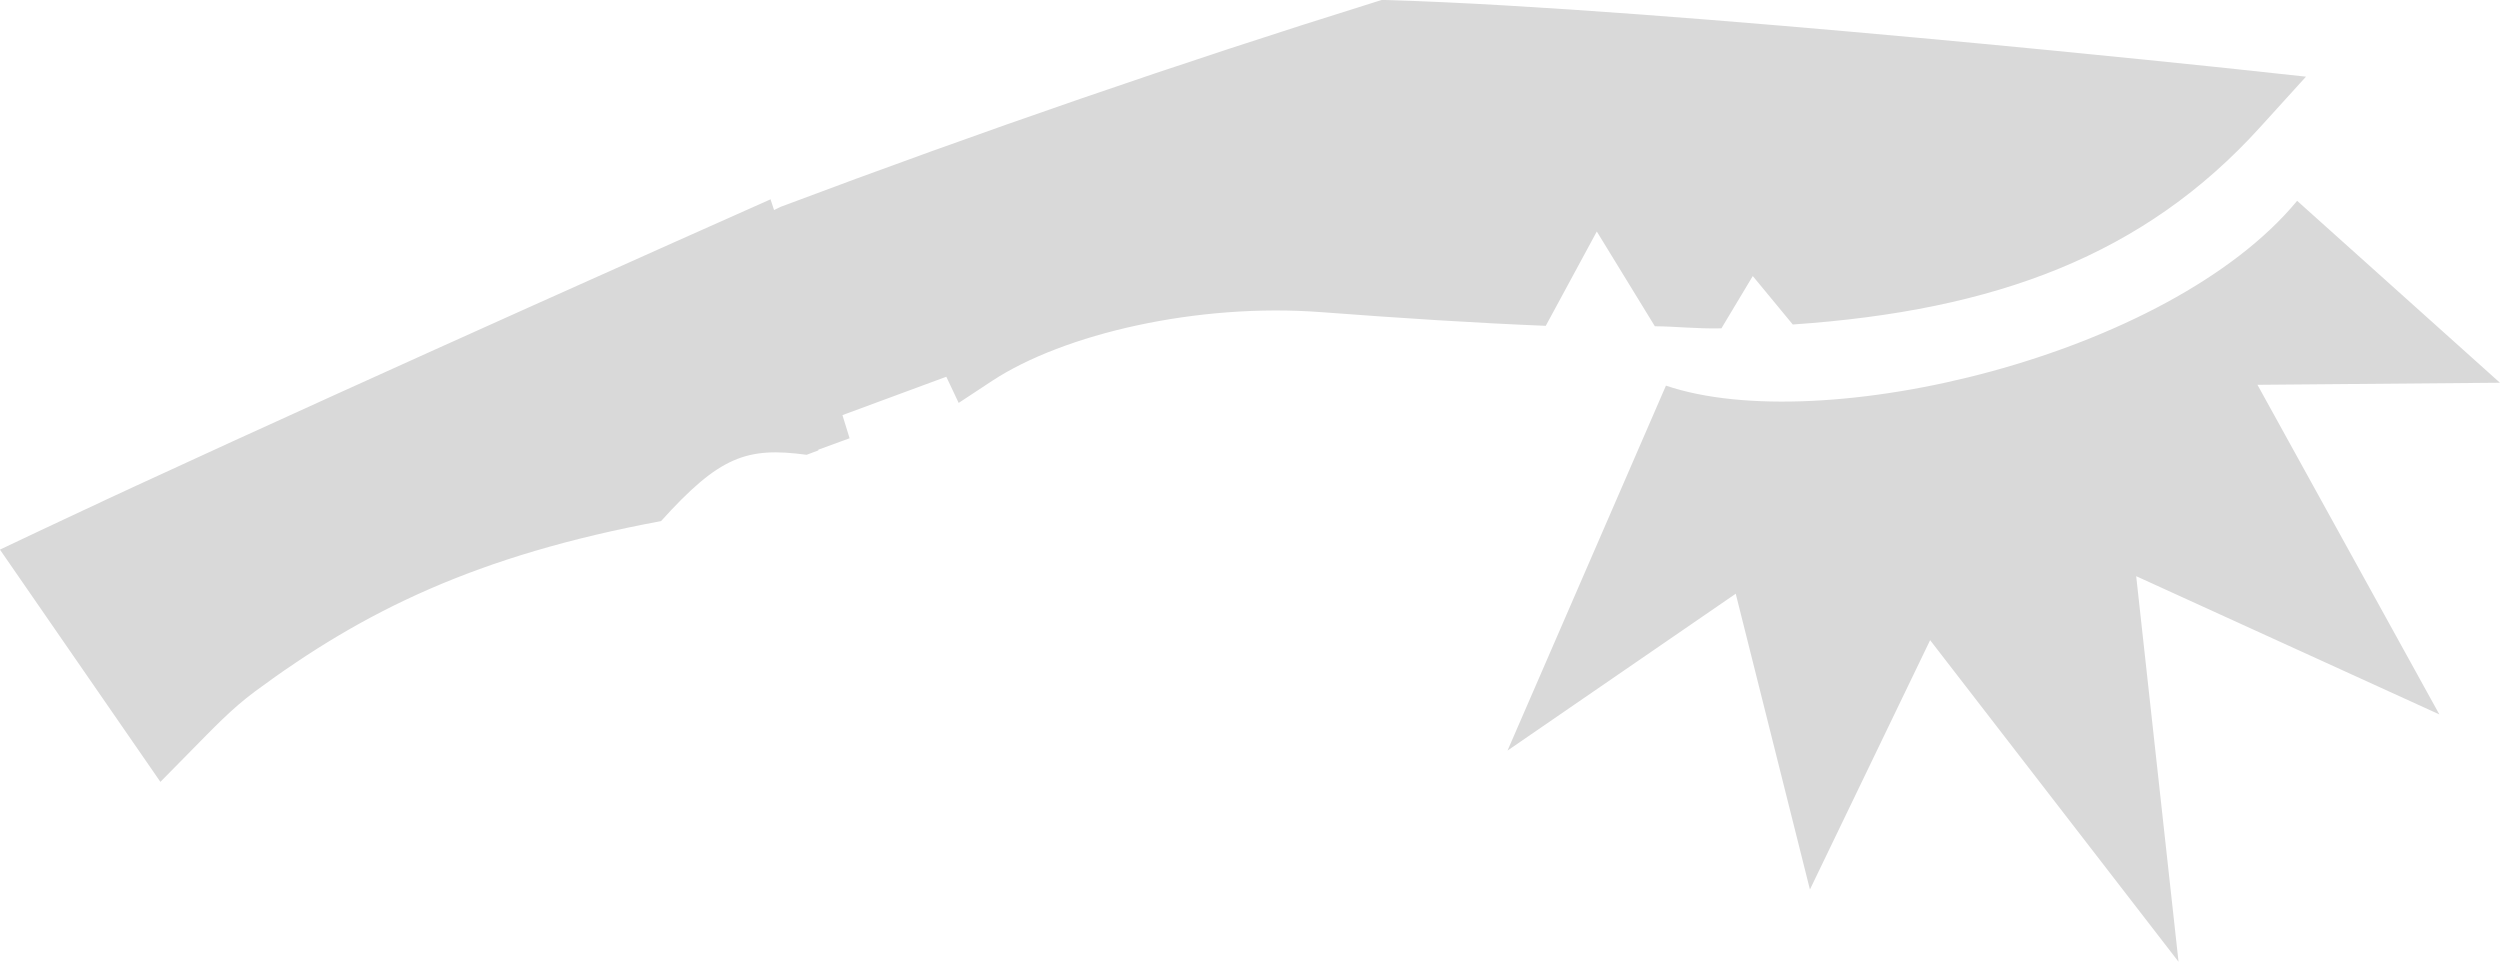 <?xml version="1.0" encoding="UTF-8" standalone="no"?>
<!-- Created with Inkscape (http://www.inkscape.org/) -->

<svg
   width="149.757"
   height="57.615"
   viewBox="0 0 39.623 15.244"
   version="1.1"
   id="svg1"
   xml:space="preserve"
   sodipodi:docname="baseball_bat.svg"
   inkscape:version="1.3.2 (091e20e, 2023-11-25, custom)"
   inkscape:export-filename="..\..\..\..\..\..\..\Downloads\kukri.svg"
   inkscape:export-xdpi="96"
   inkscape:export-ydpi="96"
   xmlns:inkscape="http://www.inkscape.org/namespaces/inkscape"
   xmlns:sodipodi="http://sodipodi.sourceforge.net/DTD/sodipodi-0.dtd"
   xmlns="http://www.w3.org/2000/svg"
   xmlns:svg="http://www.w3.org/2000/svg"><sodipodi:namedview
     id="namedview1"
     pagecolor="#505050"
     bordercolor="#eeeeee"
     borderopacity="1"
     inkscape:showpageshadow="0"
     inkscape:pageopacity="0"
     inkscape:pagecheckerboard="0"
     inkscape:deskcolor="#505050"
     inkscape:document-units="mm"
     inkscape:zoom="0.70710678"
     inkscape:cx="1460.8826"
     inkscape:cy="357.08892"
     inkscape:window-width="1920"
     inkscape:window-height="1017"
     inkscape:window-x="-8"
     inkscape:window-y="-8"
     inkscape:window-maximized="1"
     inkscape:current-layer="layer1"
     showguides="false" /><defs
     id="defs1"><linearGradient
       id="swatch68"
       inkscape:swatch="solid"><stop
         style="stop-color:#2a291d;stop-opacity:1;"
         offset="0"
         id="stop68" /></linearGradient><style
       type="text/css"
       id="style1">
   <![CDATA[
    .fil5 {fill:#1F1A17}
    .fil3 {fill:#72706F}
    .fil2 {fill:#838281}
    .fil0 {fill:#AAA9A9}
    .fil1 {fill:#C2C1C1}
    .fil4 {fill:black}
   ]]>
  </style><style
       id="style1-6">
      .cls-1, .cls-2, .cls-3, .cls-4, .cls-5, .cls-6, .cls-7 {
        fill: none;
      }

      .cls-8 {
        fill: #31343a;
      }

      .cls-8, .cls-9, .cls-10 {
        stroke: #2e3036;
      }

      .cls-8, .cls-9, .cls-10, .cls-11, .cls-12, .cls-13, .cls-14, .cls-15, .cls-16, .cls-17, .cls-18, .cls-19, .cls-5, .cls-6, .cls-7 {
        stroke-width: 8px;
      }

      .cls-8, .cls-9, .cls-10, .cls-11, .cls-12, .cls-13, .cls-14, .cls-2, .cls-3 {
        stroke-linecap: round;
      }

      .cls-9 {
        fill: #3d424a;
      }

      .cls-10 {
        fill: #33363d;
      }

      .cls-11 {
        fill: #323438;
        stroke: #2e2f33;
      }

      .cls-12 {
        fill: #32343b;
        stroke: #2b2d33;
      }

      .cls-13, .cls-20 {
        fill: #43444c;
      }

      .cls-13, .cls-17, .cls-4, .cls-7 {
        stroke: #303035;
      }

      .cls-21 {
        clip-path: url(#clippath);
      }

      .cls-22 {
        fill: #6b6c6d;
      }

      .cls-23 {
        fill: #8a8a86;
      }

      .cls-24 {
        fill: #303035;
      }

      .cls-25 {
        fill: #cfcfcc;
      }

      .cls-26 {
        fill: #242424;
      }

      .cls-27 {
        fill: #1e1e1f;
      }

      .cls-28 {
        fill: #232429;
      }

      .cls-29 {
        fill: #262624;
      }

      .cls-30 {
        fill: #2e2e31;
      }

      .cls-31 {
        fill: #656565;
        stroke: #333;
      }

      .cls-31, .cls-32, .cls-15, .cls-16, .cls-17, .cls-18, .cls-19, .cls-2, .cls-3, .cls-4, .cls-5, .cls-6, .cls-7 {
        stroke-miterlimit: 10;
      }

      .cls-31, .cls-32, .cls-2, .cls-3, .cls-4 {
        stroke-width: 4px;
      }

      .cls-14 {
        stroke-linejoin: round;
      }

      .cls-14, .cls-18 {
        fill: #39393d;
      }

      .cls-14, .cls-18, .cls-5 {
        stroke: #2e2e30;
      }

      .cls-32 {
        fill: #4a4a4f;
        stroke: #3d3d40;
      }

      .cls-15 {
        fill: #2b2b2e;
        stroke: #292929;
      }

      .cls-16 {
        fill: #353a3b;
      }

      .cls-16, .cls-6 {
        stroke: #2c3030;
      }

      .cls-17 {
        fill: #333332;
      }

      .cls-19 {
        fill: #888c9e;
        stroke: #2e2f36;
      }

      .cls-2 {
        stroke: #515159;
      }

      .cls-3 {
        stroke: #cfcfcc;
      }
    </style><style
       id="style1-4">
      .cls-1 {
        fill: #171717;
      }

      .cls-2 {
        fill: #1a1a1a;
      }

      .cls-3 {
        fill: #505050;
        stroke-width: 1.5px;
      }

      .cls-3, .cls-4, .cls-5, .cls-6, .cls-7 {
        stroke-linecap: round;
        stroke-linejoin: round;
      }

      .cls-3, .cls-4, .cls-5, .cls-7 {
        stroke: #171717;
      }

      .cls-4 {
        fill: #3c3c3c;
      }

      .cls-4, .cls-5, .cls-6, .cls-7 {
        stroke-width: 3px;
      }

      .cls-5 {
        fill: #434343;
      }

      .cls-6 {
        fill: #7d521b;
        stroke: #261a08;
      }

      .cls-7 {
        fill: none;
      }
    </style><style
       type="text/css"
       id="style1-9">
   <![CDATA[
    .fil5 {fill:#1F1A17}
    .fil3 {fill:#72706F}
    .fil2 {fill:#838281}
    .fil0 {fill:#AAA9A9}
    .fil1 {fill:#C2C1C1}
    .fil4 {fill:black}
   ]]>
  </style><style
       id="style1-6-8">
      .cls-1, .cls-2, .cls-3, .cls-4, .cls-5, .cls-6, .cls-7 {
        fill: none;
      }

      .cls-8 {
        fill: #31343a;
      }

      .cls-8, .cls-9, .cls-10 {
        stroke: #2e3036;
      }

      .cls-8, .cls-9, .cls-10, .cls-11, .cls-12, .cls-13, .cls-14, .cls-15, .cls-16, .cls-17, .cls-18, .cls-19, .cls-5, .cls-6, .cls-7 {
        stroke-width: 8px;
      }

      .cls-8, .cls-9, .cls-10, .cls-11, .cls-12, .cls-13, .cls-14, .cls-2, .cls-3 {
        stroke-linecap: round;
      }

      .cls-9 {
        fill: #3d424a;
      }

      .cls-10 {
        fill: #33363d;
      }

      .cls-11 {
        fill: #323438;
        stroke: #2e2f33;
      }

      .cls-12 {
        fill: #32343b;
        stroke: #2b2d33;
      }

      .cls-13, .cls-20 {
        fill: #43444c;
      }

      .cls-13, .cls-17, .cls-4, .cls-7 {
        stroke: #303035;
      }

      .cls-21 {
        clip-path: url(#clippath);
      }

      .cls-22 {
        fill: #6b6c6d;
      }

      .cls-23 {
        fill: #8a8a86;
      }

      .cls-24 {
        fill: #303035;
      }

      .cls-25 {
        fill: #cfcfcc;
      }

      .cls-26 {
        fill: #242424;
      }

      .cls-27 {
        fill: #1e1e1f;
      }

      .cls-28 {
        fill: #232429;
      }

      .cls-29 {
        fill: #262624;
      }

      .cls-30 {
        fill: #2e2e31;
      }

      .cls-31 {
        fill: #656565;
        stroke: #333;
      }

      .cls-31, .cls-32, .cls-15, .cls-16, .cls-17, .cls-18, .cls-19, .cls-2, .cls-3, .cls-4, .cls-5, .cls-6, .cls-7 {
        stroke-miterlimit: 10;
      }

      .cls-31, .cls-32, .cls-2, .cls-3, .cls-4 {
        stroke-width: 4px;
      }

      .cls-14 {
        stroke-linejoin: round;
      }

      .cls-14, .cls-18 {
        fill: #39393d;
      }

      .cls-14, .cls-18, .cls-5 {
        stroke: #2e2e30;
      }

      .cls-32 {
        fill: #4a4a4f;
        stroke: #3d3d40;
      }

      .cls-15 {
        fill: #2b2b2e;
        stroke: #292929;
      }

      .cls-16 {
        fill: #353a3b;
      }

      .cls-16, .cls-6 {
        stroke: #2c3030;
      }

      .cls-17 {
        fill: #333332;
      }

      .cls-19 {
        fill: #888c9e;
        stroke: #2e2f36;
      }

      .cls-2 {
        stroke: #515159;
      }

      .cls-3 {
        stroke: #cfcfcc;
      }
    </style><style
       id="style1-4-4">
      .cls-1 {
        fill: #171717;
      }

      .cls-2 {
        fill: #1a1a1a;
      }

      .cls-3 {
        fill: #505050;
        stroke-width: 1.5px;
      }

      .cls-3, .cls-4, .cls-5, .cls-6, .cls-7 {
        stroke-linecap: round;
        stroke-linejoin: round;
      }

      .cls-3, .cls-4, .cls-5, .cls-7 {
        stroke: #171717;
      }

      .cls-4 {
        fill: #3c3c3c;
      }

      .cls-4, .cls-5, .cls-6, .cls-7 {
        stroke-width: 3px;
      }

      .cls-5 {
        fill: #434343;
      }

      .cls-6 {
        fill: #7d521b;
        stroke: #261a08;
      }

      .cls-7 {
        fill: none;
      }
    </style><style
       id="style1-1">
      .cls-1, .cls-2, .cls-3, .cls-4, .cls-5, .cls-6, .cls-7 {
        fill: none;
      }

      .cls-8 {
        fill: #31343a;
      }

      .cls-8, .cls-9, .cls-10 {
        stroke: #2e3036;
      }

      .cls-8, .cls-9, .cls-10, .cls-11, .cls-12, .cls-13, .cls-14, .cls-15, .cls-16, .cls-17, .cls-18, .cls-19, .cls-5, .cls-6, .cls-7 {
        stroke-width: 8px;
      }

      .cls-8, .cls-9, .cls-10, .cls-11, .cls-12, .cls-13, .cls-14, .cls-2, .cls-3 {
        stroke-linecap: round;
      }

      .cls-9 {
        fill: #3d424a;
      }

      .cls-10 {
        fill: #33363d;
      }

      .cls-11 {
        fill: #323438;
        stroke: #2e2f33;
      }

      .cls-12 {
        fill: #32343b;
        stroke: #2b2d33;
      }

      .cls-13, .cls-20 {
        fill: #43444c;
      }

      .cls-13, .cls-17, .cls-4, .cls-7 {
        stroke: #303035;
      }

      .cls-21 {
        clip-path: url(#clippath);
      }

      .cls-22 {
        fill: #6b6c6d;
      }

      .cls-23 {
        fill: #8a8a86;
      }

      .cls-24 {
        fill: #303035;
      }

      .cls-25 {
        fill: #cfcfcc;
      }

      .cls-26 {
        fill: #242424;
      }

      .cls-27 {
        fill: #1e1e1f;
      }

      .cls-28 {
        fill: #232429;
      }

      .cls-29 {
        fill: #262624;
      }

      .cls-30 {
        fill: #2e2e31;
      }

      .cls-31 {
        fill: #656565;
        stroke: #333;
      }

      .cls-31, .cls-32, .cls-15, .cls-16, .cls-17, .cls-18, .cls-19, .cls-2, .cls-3, .cls-4, .cls-5, .cls-6, .cls-7 {
        stroke-miterlimit: 10;
      }

      .cls-31, .cls-32, .cls-2, .cls-3, .cls-4 {
        stroke-width: 4px;
      }

      .cls-14 {
        stroke-linejoin: round;
      }

      .cls-14, .cls-18 {
        fill: #39393d;
      }

      .cls-14, .cls-18, .cls-5 {
        stroke: #2e2e30;
      }

      .cls-32 {
        fill: #4a4a4f;
        stroke: #3d3d40;
      }

      .cls-15 {
        fill: #2b2b2e;
        stroke: #292929;
      }

      .cls-16 {
        fill: #353a3b;
      }

      .cls-16, .cls-6 {
        stroke: #2c3030;
      }

      .cls-17 {
        fill: #333332;
      }

      .cls-19 {
        fill: #888c9e;
        stroke: #2e2f36;
      }

      .cls-2 {
        stroke: #515159;
      }

      .cls-3 {
        stroke: #cfcfcc;
      }
    </style><style
       id="style1-4-0">
      .cls-1 {
        fill: #171717;
      }

      .cls-2 {
        fill: #1a1a1a;
      }

      .cls-3 {
        fill: #505050;
        stroke-width: 1.5px;
      }

      .cls-3, .cls-4, .cls-5, .cls-6, .cls-7 {
        stroke-linecap: round;
        stroke-linejoin: round;
      }

      .cls-3, .cls-4, .cls-5, .cls-7 {
        stroke: #171717;
      }

      .cls-4 {
        fill: #3c3c3c;
      }

      .cls-4, .cls-5, .cls-6, .cls-7 {
        stroke-width: 3px;
      }

      .cls-5 {
        fill: #434343;
      }

      .cls-6 {
        fill: #7d521b;
        stroke: #261a08;
      }

      .cls-7 {
        fill: none;
      }
    </style><style
       id="style2">
      .cls-1 {
        fill: #bababa;
      }

      .cls-1, .cls-2, .cls-3 {
        isolation: isolate;
        opacity: .997;
        stroke: #303030;
        stroke-linecap: round;
        stroke-miterlimit: 15.118;
        stroke-width: 5px;
      }

      .cls-2 {
        fill: #5a70e0;
      }

      .cls-3 {
        fill: #3f3fe0;
      }

      .cls-4 {
        opacity: .9;
      }
    </style><style
       id="style2-3">
      .cls-1 {
        fill: #bababa;
      }

      .cls-1, .cls-2, .cls-3 {
        isolation: isolate;
        opacity: .997;
        stroke: #303030;
        stroke-linecap: round;
        stroke-miterlimit: 15.118;
        stroke-width: 5px;
      }

      .cls-2 {
        fill: #5a70e0;
      }

      .cls-3 {
        fill: #3f3fe0;
      }

      .cls-4 {
        opacity: .9;
      }
    </style><style
       id="style1-5">
      .cls-1 {
        fill: #171717;
      }

      .cls-2 {
        fill: #1a1a1a;
      }

      .cls-3 {
        fill: #7d521b;
        stroke: #261a08;
      }

      .cls-3, .cls-4, .cls-5, .cls-6 {
        stroke-width: 3px;
      }

      .cls-3, .cls-4, .cls-5, .cls-6, .cls-7, .cls-8 {
        stroke-linecap: round;
      }

      .cls-4 {
        fill: #434343;
      }

      .cls-4, .cls-5, .cls-6, .cls-7 {
        stroke: #171717;
      }

      .cls-5 {
        fill: #3c3c3c;
      }

      .cls-6, .cls-8 {
        fill: none;
      }

      .cls-7 {
        fill: #505050;
      }

      .cls-7, .cls-8 {
        stroke-width: 1.5px;
      }

      .cls-8 {
        stroke: #1a1a1a;
      }
    </style><style
       id="style1-66">
      .cls-1 {
        fill: #434343;
        stroke-width: 1.5px;
      }

      .cls-1, .cls-2, .cls-3, .cls-4, .cls-5, .cls-6 {
        stroke-miterlimit: 12.06;
      }

      .cls-1, .cls-4, .cls-6 {
        stroke: #171717;
      }

      .cls-2 {
        stroke: #1d1d13;
      }

      .cls-2, .cls-3 {
        fill: #74744e;
      }

      .cls-2, .cls-3, .cls-4, .cls-5, .cls-6 {
        stroke-width: 3px;
      }

      .cls-3 {
        stroke: #1c1c12;
      }

      .cls-4, .cls-5 {
        fill: #515151;
      }

      .cls-5 {
        stroke: #181818;
      }

      .cls-7 {
        fill: #2b2b2b;
      }

      .cls-6 {
        fill: none;
      }
    </style><style
       id="style1-2">
      .cls-1 {
        fill: #171717;
      }

      .cls-2 {
        fill: #5c342b;
      }

      .cls-3 {
        fill: #5e3d2c;
      }

      .cls-4 {
        fill: #595959;
        stroke: #171717;
      }

      .cls-4, .cls-5 {
        stroke-width: 3px;
      }

      .cls-5 {
        fill: none;
        stroke: #1f120f;
      }
    </style><style
       id="style1-28">
      .cls-1 {
        fill: #434343;
        stroke-width: 1.5px;
      }

      .cls-1, .cls-2, .cls-3, .cls-4, .cls-5, .cls-6 {
        stroke-miterlimit: 12.06;
      }

      .cls-1, .cls-4, .cls-6 {
        stroke: #171717;
      }

      .cls-2 {
        stroke: #1d1d13;
      }

      .cls-2, .cls-3 {
        fill: #74744e;
      }

      .cls-2, .cls-3, .cls-4, .cls-5, .cls-6 {
        stroke-width: 3px;
      }

      .cls-3 {
        stroke: #1c1c12;
      }

      .cls-4, .cls-5 {
        fill: #515151;
      }

      .cls-5 {
        stroke: #181818;
      }

      .cls-7 {
        fill: #2b2b2b;
      }

      .cls-6 {
        fill: none;
      }
    </style><style
       id="style1-17">
      .cls-1 {
        fill: #171717;
      }

      .cls-2 {
        fill: #1a1a1a;
      }

      .cls-3 {
        fill: #7d521b;
        stroke: #261a08;
      }

      .cls-3, .cls-4, .cls-5, .cls-6 {
        stroke-width: 3px;
      }

      .cls-3, .cls-4, .cls-5, .cls-6, .cls-7, .cls-8 {
        stroke-linecap: round;
      }

      .cls-4 {
        fill: #434343;
      }

      .cls-4, .cls-5, .cls-6, .cls-7 {
        stroke: #171717;
      }

      .cls-5 {
        fill: #3c3c3c;
      }

      .cls-6, .cls-8 {
        fill: none;
      }

      .cls-7 {
        fill: #505050;
      }

      .cls-7, .cls-8 {
        stroke-width: 1.5px;
      }

      .cls-8 {
        stroke: #1a1a1a;
      }
    </style><style
       id="style1-96">
      .cls-1 {
        fill: #434343;
        stroke-width: 1.5px;
      }

      .cls-1, .cls-2, .cls-3, .cls-4, .cls-5, .cls-6 {
        stroke-miterlimit: 12.06;
      }

      .cls-1, .cls-4, .cls-6 {
        stroke: #171717;
      }

      .cls-2 {
        stroke: #1d1d13;
      }

      .cls-2, .cls-3 {
        fill: #74744e;
      }

      .cls-2, .cls-3, .cls-4, .cls-5, .cls-6 {
        stroke-width: 3px;
      }

      .cls-3 {
        stroke: #1c1c12;
      }

      .cls-4, .cls-5 {
        fill: #515151;
      }

      .cls-5 {
        stroke: #181818;
      }

      .cls-7 {
        fill: #2b2b2b;
      }

      .cls-6 {
        fill: none;
      }
    </style><style
       id="style2-4">
      .cls-1, .cls-2, .cls-3, .cls-4, .cls-5, .cls-6, .cls-7 {
        fill: none;
      }

      .cls-8 {
        fill: #31343a;
      }

      .cls-8, .cls-9, .cls-10 {
        stroke: #2e3036;
      }

      .cls-8, .cls-9, .cls-10, .cls-11, .cls-12, .cls-13, .cls-14, .cls-15, .cls-16, .cls-17, .cls-18, .cls-19, .cls-5, .cls-6, .cls-7 {
        stroke-width: 8px;
      }

      .cls-8, .cls-9, .cls-10, .cls-11, .cls-12, .cls-13, .cls-14, .cls-2, .cls-3 {
        stroke-linecap: round;
      }

      .cls-9 {
        fill: #3d424a;
      }

      .cls-10 {
        fill: #33363d;
      }

      .cls-11 {
        fill: #323438;
        stroke: #2e2f33;
      }

      .cls-12 {
        fill: #32343b;
        stroke: #2b2d33;
      }

      .cls-13, .cls-20 {
        fill: #43444c;
      }

      .cls-13, .cls-17, .cls-4, .cls-7 {
        stroke: #303035;
      }

      .cls-21 {
        clip-path: url(#clippath);
      }

      .cls-22 {
        fill: #6b6c6d;
      }

      .cls-23 {
        fill: #8a8a86;
      }

      .cls-24 {
        fill: #303035;
      }

      .cls-25 {
        fill: #cfcfcc;
      }

      .cls-26 {
        fill: #242424;
      }

      .cls-27 {
        fill: #1e1e1f;
      }

      .cls-28 {
        fill: #232429;
      }

      .cls-29 {
        fill: #262624;
      }

      .cls-30 {
        fill: #2e2e31;
      }

      .cls-31 {
        fill: #656565;
        stroke: #333;
      }

      .cls-31, .cls-32, .cls-15, .cls-16, .cls-17, .cls-18, .cls-19, .cls-2, .cls-3, .cls-4, .cls-5, .cls-6, .cls-7 {
        stroke-miterlimit: 10;
      }

      .cls-31, .cls-32, .cls-2, .cls-3, .cls-4 {
        stroke-width: 4px;
      }

      .cls-14 {
        stroke-linejoin: round;
      }

      .cls-14, .cls-18 {
        fill: #39393d;
      }

      .cls-14, .cls-18, .cls-5 {
        stroke: #2e2e30;
      }

      .cls-32 {
        fill: #4a4a4f;
        stroke: #3d3d40;
      }

      .cls-15 {
        fill: #2b2b2e;
        stroke: #292929;
      }

      .cls-16 {
        fill: #353a3b;
      }

      .cls-16, .cls-6 {
        stroke: #2c3030;
      }

      .cls-17 {
        fill: #333332;
      }

      .cls-19 {
        fill: #888c9e;
        stroke: #2e2f36;
      }

      .cls-2 {
        stroke: #515159;
      }

      .cls-3 {
        stroke: #cfcfcc;
      }
    </style></defs><g
     inkscape:label="Layer 1"
     inkscape:groupmode="layer"
     id="layer1"
     transform="translate(61.206,-186.977)"><path
       id="path1-0"
       style="fill:#d9d9d9;fill-opacity:1;stroke-width:0.971"
       inkscape:transform-center-x="-0.91317941"
       inkscape:transform-center-y="1.8715624"
       d="m -34.802,193.089 c 2.463,0.836 7.967,-0.465 10.004,-2.929 l 3.214,2.883 -3.843,0.033 2.883,5.224 -4.805,-2.191 0.671,6.111 -3.937,-5.097 -1.905,3.952 -1.176,-4.688 -3.617,2.486 z m -13.433,1.026 -0.186,0.07 c -0.951,-0.128 -1.381,0.024 -2.308,1.051 -2.934,0.546 -4.721,1.43 -6.436,2.7 -0.373,0.277 -0.648,0.57 -1.033,0.96 l -0.466,0.473 -2.543,-3.681 0.587,-0.278 c 3.741,-1.767 11.072,-5.026 11.072,-5.026 l 0.556,-0.248 m 0.156,0.12 c 3.18,-1.196 6.329,-2.282 9.444,-3.253 l 0.088,-0.027 0.091,0.002 c 4.474,0.133 13.48,1.098 13.48,1.098 l 1.075,0.116 -0.726,0.8 c -1.834,2.025 -4.185,2.907 -7.408,3.128 l -0.634,-0.768 -0.497,0.829 c -0.401,0.009 -0.716,-0.031 -1.055,-0.033 l -0.92,-1.502 -0.809,1.495 c -1.096,-0.044 -2.279,-0.12 -3.562,-0.217 -1.954,-0.148 -4.078,0.343 -5.215,1.091 l -0.528,0.348 -0.196,-0.415 -1.594,0.589 -0.052,0.02 0.113,0.366 -0.49,0.179 -0.192,0.083 c -0.951,-0.128 -1.381,0.024 -2.308,1.051 -2.877,0.536 -4.638,1.392 -6.32,2.615 l -0.471,0.341 -2.089,-3.256 0.574,-0.266 c 3.906,-1.805 9.487,-4.286 9.487,-4.286 l 0.556,-0.248 0.056,0.17" /></g><style
     type="text/css"
     id="style1-88">
	.st0{fill:#323232;stroke:#323232;stroke-width:24.567;stroke-linecap:round;stroke-miterlimit:15.118;}
	
		.st1{opacity:0.997;fill:#656565;stroke:#3F4040;stroke-width:12.647;stroke-linecap:round;stroke-linejoin:round;stroke-miterlimit:15.118;stroke-opacity:0.972;enable-background:new    ;}
	
		.st2{opacity:0.997;fill:#656565;stroke:#3F4040;stroke-width:11.384;stroke-linecap:round;stroke-linejoin:round;stroke-miterlimit:15.118;stroke-opacity:0.972;enable-background:new    ;}
	
		.st3{opacity:0.997;fill:#09301C;stroke:#323232;stroke-width:11.384;stroke-linecap:round;stroke-linejoin:round;stroke-miterlimit:15.118;enable-background:new    ;}
	.st4{fill:none;stroke:#404040;stroke-width:19.487;stroke-linecap:round;stroke-miterlimit:15.118;}
	.st5{fill:none;stroke:#42AD44;stroke-width:3;stroke-linecap:round;stroke-linejoin:round;stroke-miterlimit:15.118;}
	.st6{fill:#09301C;stroke:#323232;stroke-width:11.384;stroke-linecap:round;stroke-linejoin:round;stroke-miterlimit:15.118;}
</style><style
     type="text/css"
     id="style1-8">
	.st0{fill:#323232;stroke:#323232;stroke-width:24.567;stroke-linecap:round;stroke-miterlimit:15.118;}
	
		.st1{opacity:0.997;fill:#656565;stroke:#3F4040;stroke-width:12.647;stroke-linecap:round;stroke-linejoin:round;stroke-miterlimit:15.118;stroke-opacity:0.972;enable-background:new    ;}
	
		.st2{opacity:0.997;fill:#656565;stroke:#3F4040;stroke-width:11.384;stroke-linecap:round;stroke-linejoin:round;stroke-miterlimit:15.118;stroke-opacity:0.972;enable-background:new    ;}
	
		.st3{opacity:0.997;fill:#09301C;stroke:#323232;stroke-width:11.384;stroke-linecap:round;stroke-linejoin:round;stroke-miterlimit:15.118;enable-background:new    ;}
	.st4{fill:none;stroke:#404040;stroke-width:19.487;stroke-linecap:round;stroke-miterlimit:15.118;}
	.st5{fill:none;stroke:#42AD44;stroke-width:3;stroke-linecap:round;stroke-linejoin:round;stroke-miterlimit:15.118;}
	.st6{fill:#09301C;stroke:#323232;stroke-width:11.384;stroke-linecap:round;stroke-linejoin:round;stroke-miterlimit:15.118;}
</style><style
     type="text/css"
     id="style1-4-5">
	.st0{fill:#323232;stroke:#323232;stroke-width:24.567;stroke-linecap:round;stroke-miterlimit:15.118;}
	
		.st1{opacity:0.997;fill:#656565;stroke:#3F4040;stroke-width:12.647;stroke-linecap:round;stroke-linejoin:round;stroke-miterlimit:15.118;stroke-opacity:0.972;enable-background:new    ;}
	
		.st2{opacity:0.997;fill:#656565;stroke:#3F4040;stroke-width:11.384;stroke-linecap:round;stroke-linejoin:round;stroke-miterlimit:15.118;stroke-opacity:0.972;enable-background:new    ;}
	
		.st3{opacity:0.997;fill:#09301C;stroke:#323232;stroke-width:11.384;stroke-linecap:round;stroke-linejoin:round;stroke-miterlimit:15.118;enable-background:new    ;}
	.st4{fill:none;stroke:#404040;stroke-width:19.487;stroke-linecap:round;stroke-miterlimit:15.118;}
	.st5{fill:none;stroke:#42AD44;stroke-width:3;stroke-linecap:round;stroke-linejoin:round;stroke-miterlimit:15.118;}
	.st6{fill:#09301C;stroke:#323232;stroke-width:11.384;stroke-linecap:round;stroke-linejoin:round;stroke-miterlimit:15.118;}
</style><style
     type="text/css"
     id="style1-8-8">
	.st0{fill:#323232;stroke:#323232;stroke-width:24.567;stroke-linecap:round;stroke-miterlimit:15.118;}
	
		.st1{opacity:0.997;fill:#656565;stroke:#3F4040;stroke-width:12.647;stroke-linecap:round;stroke-linejoin:round;stroke-miterlimit:15.118;stroke-opacity:0.972;enable-background:new    ;}
	
		.st2{opacity:0.997;fill:#656565;stroke:#3F4040;stroke-width:11.384;stroke-linecap:round;stroke-linejoin:round;stroke-miterlimit:15.118;stroke-opacity:0.972;enable-background:new    ;}
	
		.st3{opacity:0.997;fill:#09301C;stroke:#323232;stroke-width:11.384;stroke-linecap:round;stroke-linejoin:round;stroke-miterlimit:15.118;enable-background:new    ;}
	.st4{fill:none;stroke:#404040;stroke-width:19.487;stroke-linecap:round;stroke-miterlimit:15.118;}
	.st5{fill:none;stroke:#42AD44;stroke-width:3;stroke-linecap:round;stroke-linejoin:round;stroke-miterlimit:15.118;}
	.st6{fill:#09301C;stroke:#323232;stroke-width:11.384;stroke-linecap:round;stroke-linejoin:round;stroke-miterlimit:15.118;}
</style><style
     type="text/css"
     id="style2-8">
	.st0{fill:#A0ABB8;stroke:#000000;stroke-width:25;stroke-miterlimit:10;}
	.st1{fill:#C4C4C4;}
	.st2{fill:#FF7300;}
	.st3{fill:#FFFFFF;}
</style></svg>
